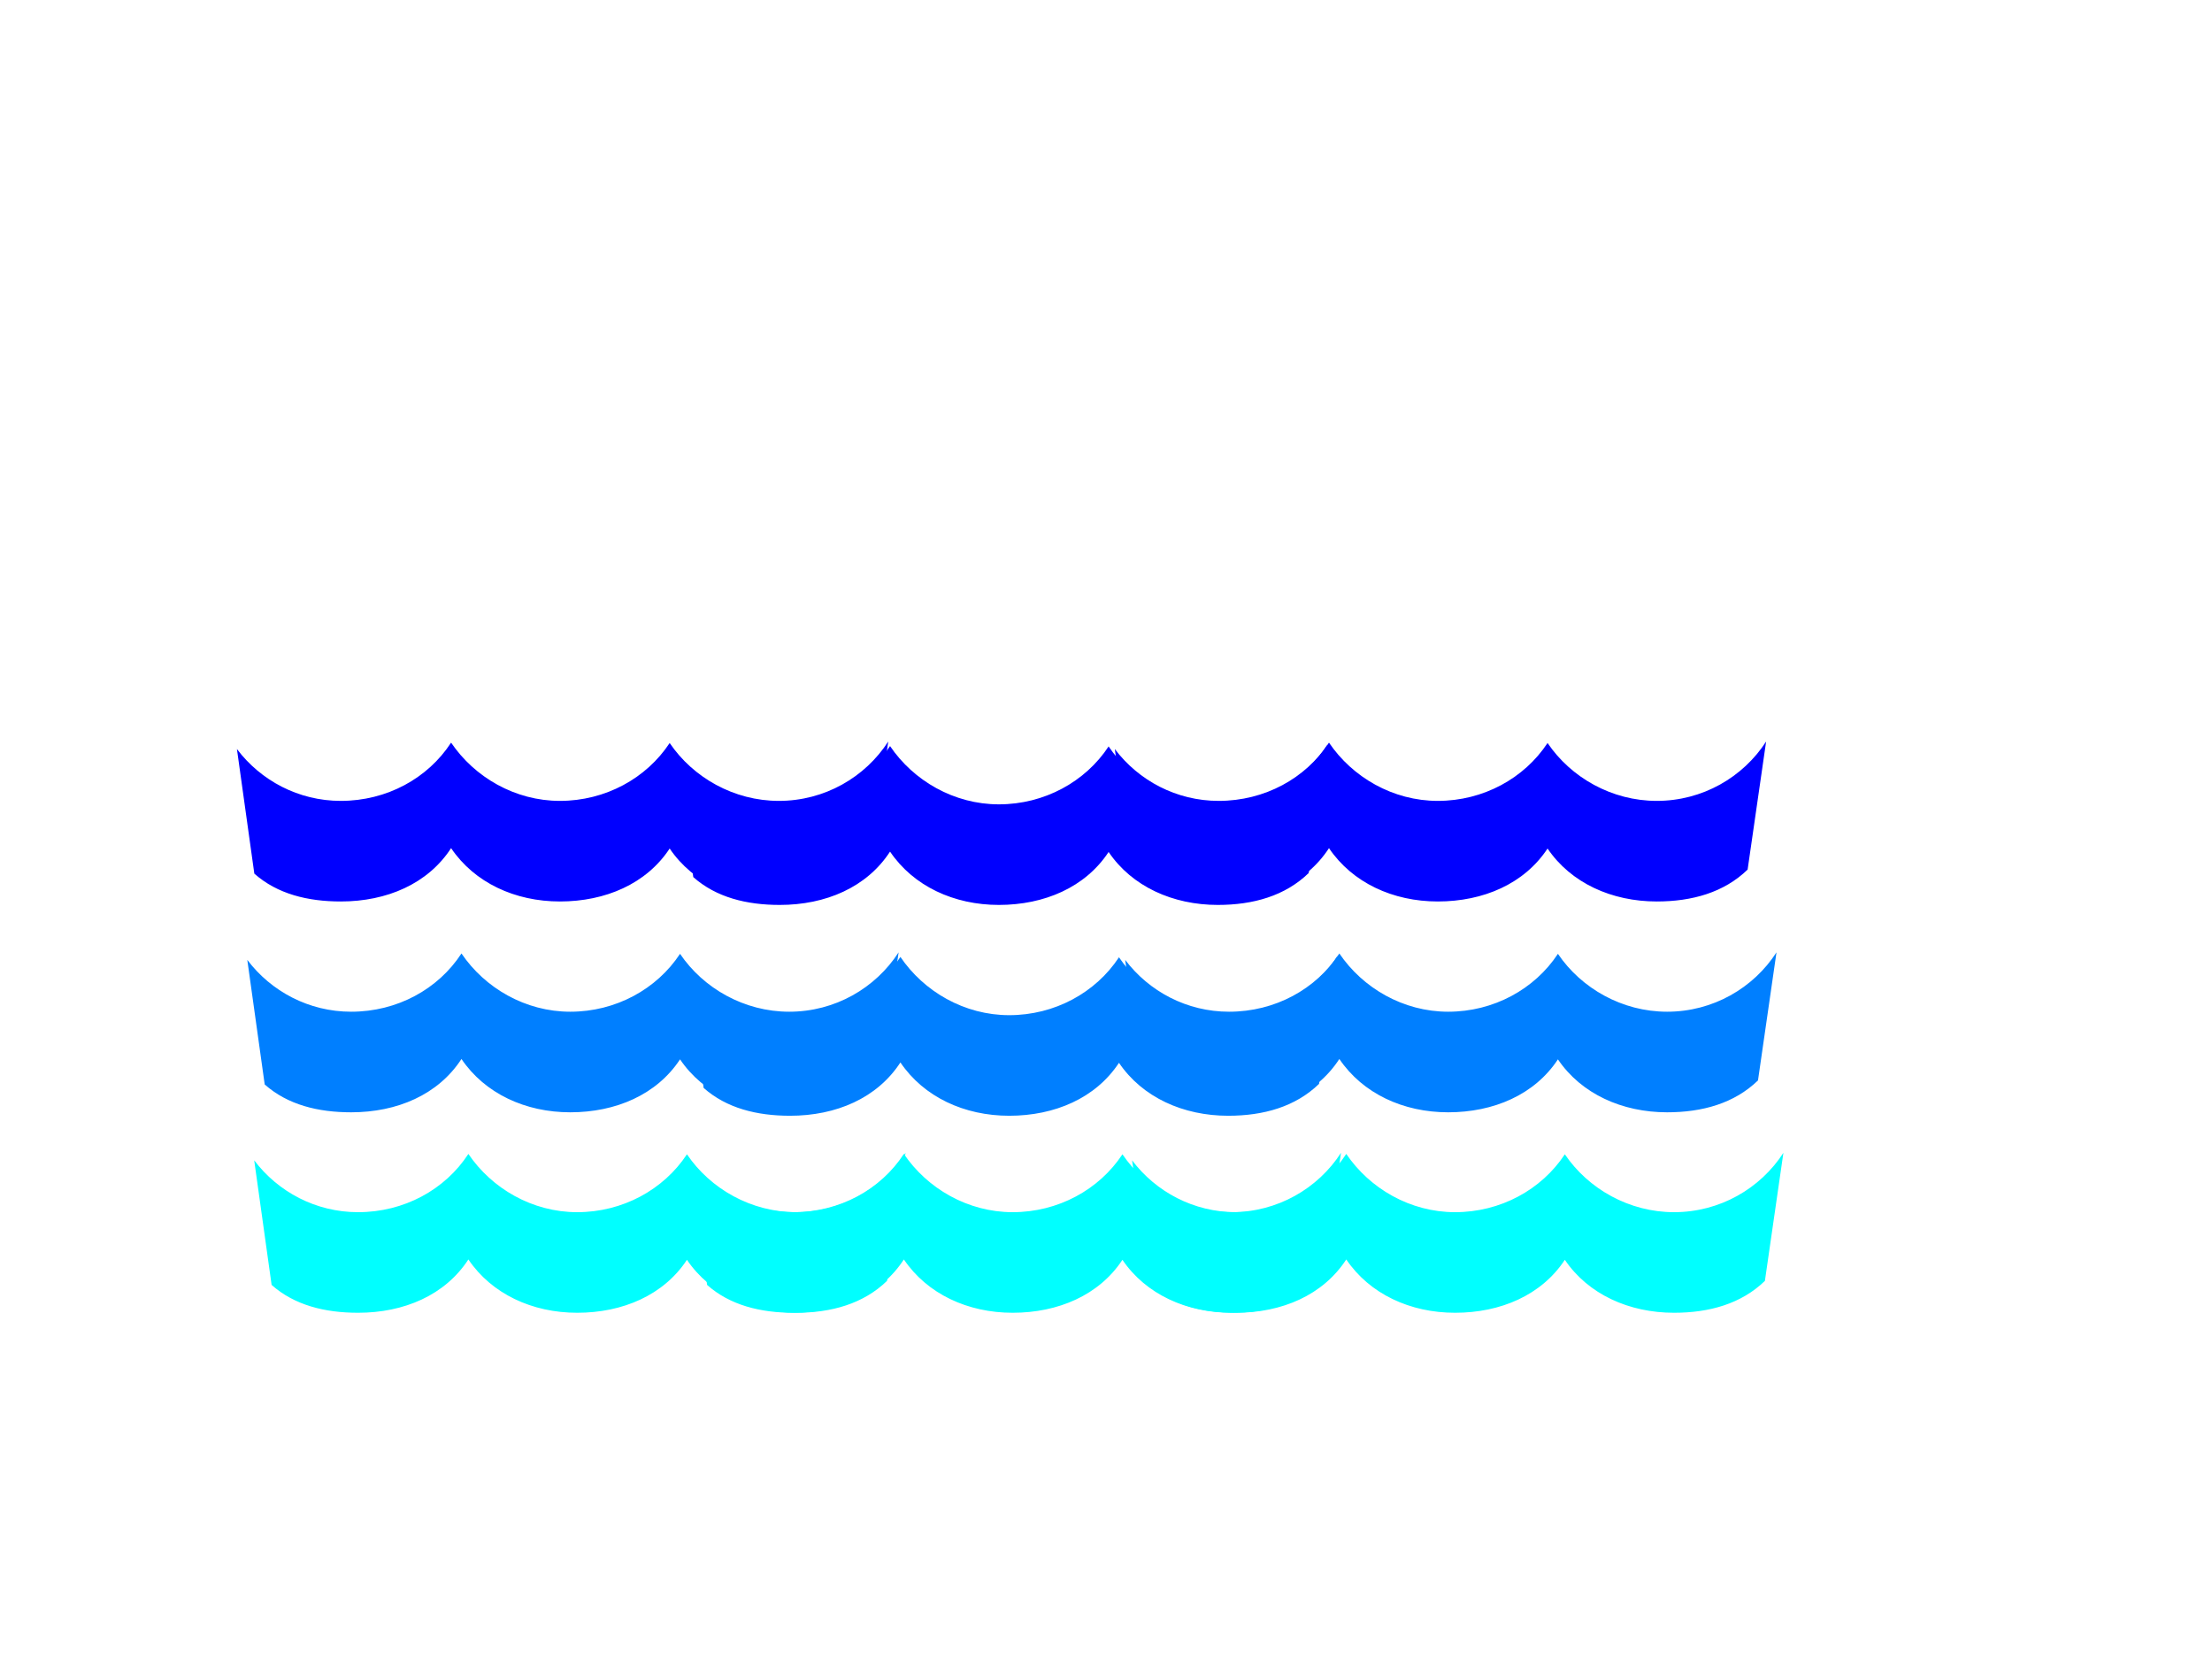 <?xml version="1.0" encoding="UTF-8"?>
<svg viewBox="0 0 640 480" xmlns="http://www.w3.org/2000/svg">
 <g fill="#00f">
  <path d="m251.64 251.6c-6.838 6.626-16.062 9.223-26.292 9.223-12.987 0-24.808-5.301-31.593-15.32-6.732 10.231-18.606 15.32-31.752 15.32-12.987 0-24.702-5.407-31.487-15.426-6.732 10.337-18.606 15.426-31.911 15.426-9.595 0-18.394-2.174-25.02-8.057l-5.036-36.046c6.891 9.117 17.811 15.001 30.056 15.001 13.305 0 25.179-6.52 31.911-16.856 6.785 10.018 18.5 16.856 31.487 16.856 13.146 0 25.02-6.52 31.752-16.75 6.785 10.019 18.606 16.75 31.593 16.75 13.252 0 24.967-6.838 31.646-17.174l-5.354 37.053z"/>
  <path d="m378.64 252.6c-6.838 6.626-16.062 9.223-26.292 9.223-12.987 0-24.808-5.301-31.593-15.32-6.732 10.231-18.606 15.32-31.752 15.32-12.987 0-24.702-5.407-31.487-15.426-6.732 10.337-18.606 15.426-31.911 15.426-9.595 0-18.394-2.174-25.02-8.057l-5.036-36.046c6.891 9.117 17.811 15.001 30.056 15.001 13.305 0 25.179-6.52 31.911-16.856 6.785 10.018 18.5 16.856 31.487 16.856 13.146 0 25.02-6.52 31.752-16.75 6.785 10.019 18.606 16.75 31.593 16.75 13.252 0 24.967-6.838 31.646-17.174l-5.354 37.053z"/>
  <ellipse cx="257" cy="244" ry="11"/>
  <ellipse cx="258" cy="245" ry="5"/>
  <path d="m505.64 251.6c-6.838 6.626-16.062 9.223-26.292 9.223-12.987 0-24.808-5.301-31.593-15.32-6.732 10.231-18.606 15.32-31.752 15.32-12.987 0-24.702-5.407-31.487-15.426-6.732 10.337-18.606 15.426-31.911 15.426-9.595 0-18.394-2.174-25.02-8.057l-5.036-36.046c6.891 9.117 17.811 15.001 30.056 15.001 13.305 0 25.179-6.52 31.911-16.856 6.785 10.018 18.5 16.856 31.487 16.856 13.146 0 25.02-6.52 31.752-16.75 6.785 10.019 18.606 16.75 31.593 16.75 13.252 0 24.967-6.838 31.646-17.174l-5.354 37.053z"/>
 </g>
 <g fill="#007fff">
  <path d="m254.64 312.6c-6.838 6.626-16.062 9.223-26.292 9.223-12.987 0-24.808-5.301-31.593-15.32-6.732 10.231-18.606 15.32-31.752 15.32-12.987 0-24.702-5.407-31.487-15.426-6.732 10.337-18.606 15.426-31.911 15.426-9.595 0-18.394-2.174-25.02-8.057l-5.036-36.046c6.891 9.117 17.811 15.001 30.056 15.001 13.305 0 25.179-6.52 31.911-16.856 6.785 10.018 18.5 16.856 31.487 16.856 13.146 0 25.02-6.52 31.752-16.75 6.785 10.019 18.606 16.75 31.593 16.75 13.252 0 24.967-6.838 31.646-17.174l-5.354 37.053z"/>
  <path d="m381.64 313.6c-6.838 6.626-16.062 9.223-26.292 9.223-12.987 0-24.808-5.301-31.593-15.32-6.732 10.231-18.606 15.32-31.752 15.32-12.987 0-24.702-5.407-31.487-15.426-6.732 10.337-18.606 15.426-31.911 15.426-9.595 0-18.394-2.174-25.02-8.057l-5.036-36.046c6.891 9.117 17.811 15.001 30.056 15.001 13.305 0 25.179-6.52 31.911-16.856 6.785 10.018 18.5 16.856 31.487 16.856 13.146 0 25.02-6.52 31.752-16.75 6.785 10.019 18.606 16.75 31.593 16.75 13.252 0 24.967-6.838 31.646-17.174l-5.354 37.053z"/>
  <path d="m508.64 312.6c-6.838 6.626-16.062 9.223-26.292 9.223-12.987 0-24.808-5.301-31.593-15.32-6.732 10.231-18.606 15.32-31.752 15.32-12.987 0-24.702-5.407-31.487-15.426-6.732 10.337-18.606 15.426-31.911 15.426-9.595 0-18.394-2.174-25.02-8.057l-5.036-36.046c6.891 9.117 17.811 15.001 30.056 15.001 13.305 0 25.179-6.52 31.911-16.856 6.785 10.018 18.5 16.856 31.487 16.856 13.146 0 25.02-6.52 31.752-16.75 6.785 10.019 18.606 16.75 31.593 16.75 13.252 0 24.967-6.838 31.646-17.174l-5.354 37.053z"/>
 </g>
 <g fill="#0ff">
  <path d="m256.64 370.6c-6.838 6.626-16.062 9.223-26.292 9.223-12.987 0-24.808-5.301-31.593-15.32-6.732 10.231-18.606 15.32-31.752 15.32-12.987 0-24.702-5.407-31.487-15.426-6.732 10.337-18.606 15.426-31.911 15.426-9.595 0-18.394-2.174-25.02-8.057l-5.036-36.046c6.891 9.117 17.811 15.001 30.056 15.001 13.305 0 25.179-6.52 31.911-16.856 6.785 10.018 18.5 16.856 31.487 16.856 13.146 0 25.02-6.52 31.752-16.75 6.785 10.019 18.606 16.75 31.593 16.75 13.252 0 24.967-6.838 31.646-17.174l-5.354 37.053z"/>
  <path d="m382.64 370.6c-6.838 6.626-16.062 9.223-26.292 9.223-12.987 0-24.808-5.301-31.593-15.32-6.732 10.231-18.606 15.32-31.752 15.32-12.987 0-24.702-5.407-31.487-15.426-6.732 10.337-18.606 15.426-31.911 15.426-9.595 0-18.394-2.174-25.02-8.057l-5.036-36.046c6.891 9.117 17.811 15.001 30.056 15.001 13.305 0 25.179-6.52 31.911-16.856 6.785 10.018 18.5 16.856 31.487 16.856 13.146 0 25.02-6.52 31.752-16.75 6.785 10.019 18.606 16.75 31.593 16.75 13.252 0 24.967-6.838 31.646-17.174l-5.354 37.053z"/>
  <path d="m510.64 370.6c-6.838 6.626-16.062 9.223-26.292 9.223-12.987 0-24.808-5.301-31.593-15.32-6.732 10.231-18.606 15.32-31.752 15.32-12.987 0-24.702-5.407-31.487-15.426-6.732 10.337-18.606 15.426-31.911 15.426-9.595 0-18.394-2.174-25.02-8.057l-5.036-36.046c6.891 9.117 17.811 15.001 30.056 15.001 13.305 0 25.179-6.52 31.911-16.856 6.785 10.018 18.5 16.856 31.487 16.856 13.146 0 25.02-6.52 31.752-16.75 6.785 10.019 18.606 16.75 31.593 16.75 13.252 0 24.967-6.838 31.646-17.174l-5.354 37.053z"/>
 </g>
</svg>
